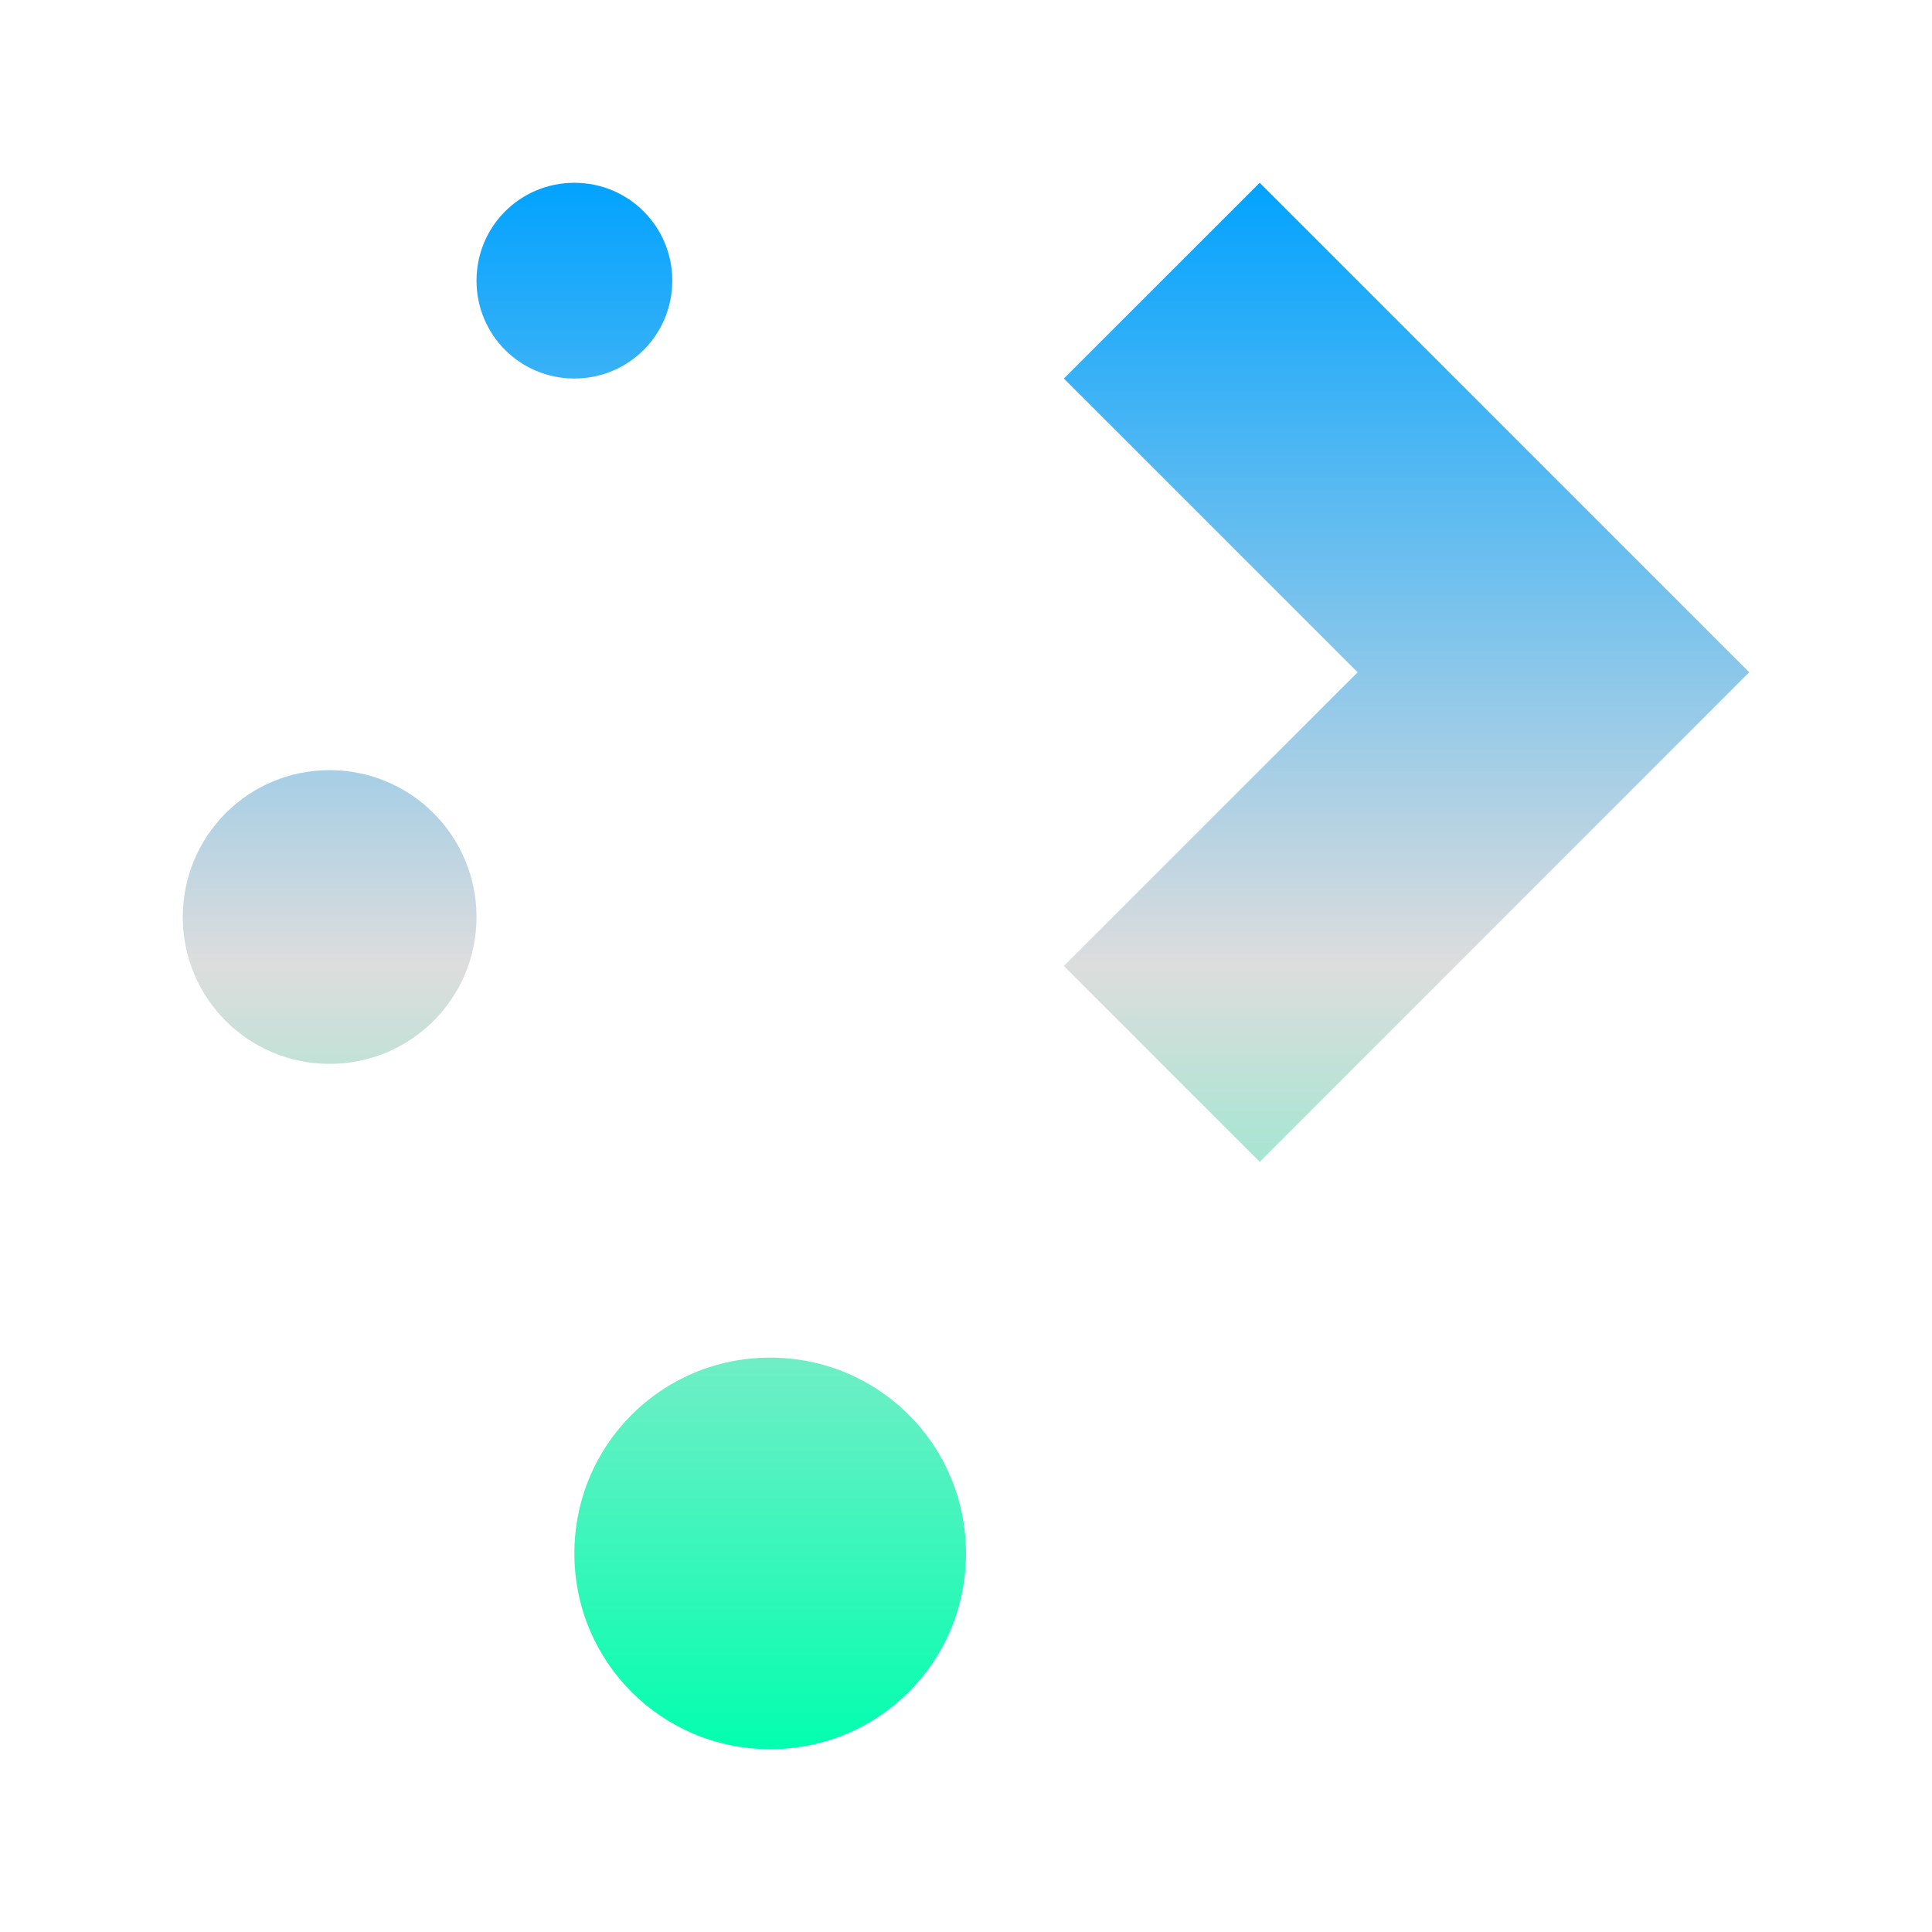 <svg xmlns="http://www.w3.org/2000/svg" xmlns:xlink="http://www.w3.org/1999/xlink" width="64px" height="64px" viewBox="0 0 64 64" version="1.1">
<defs>
<linearGradient id="linear0" gradientUnits="userSpaceOnUse" x1="0" y1="0" x2="0" y2="1" gradientTransform="matrix(51.892,0,0,51.892,6.054,6.054)">
<stop offset="0" style="stop-color:#00a2ff;stop-opacity:1;"/>
<stop offset="0.5" style="stop-color:#dddddd;stop-opacity:1;"/>
<stop offset="1" style="stop-color:#00ffae;stop-opacity:1;"/>
</linearGradient>
</defs>
<g id="surface1">
<path style=" stroke:none;fill-rule:nonzero;fill:url(#linear0);" d="M 19.027 6.055 C 17.23 6.055 15.785 7.5 15.785 9.297 C 15.785 11.094 17.23 12.539 19.027 12.539 C 20.824 12.539 22.27 11.094 22.27 9.297 C 22.27 7.5 20.824 6.055 19.027 6.055 M 41.73 6.055 L 35.242 12.539 L 44.973 22.27 L 35.242 32 L 41.73 38.488 L 57.945 22.27 Z M 10.918 25.512 C 8.227 25.512 6.055 27.688 6.055 30.379 C 6.055 33.07 8.227 35.242 10.918 35.242 C 13.613 35.242 15.785 33.07 15.785 30.379 C 15.785 27.688 13.613 25.512 10.918 25.512 M 25.512 44.973 C 21.918 44.973 19.027 47.863 19.027 51.461 C 19.027 55.055 21.918 57.945 25.512 57.945 C 29.109 57.945 32 55.055 32 51.461 C 32 47.863 29.109 44.973 25.512 44.973 "/>
</g>
</svg>
